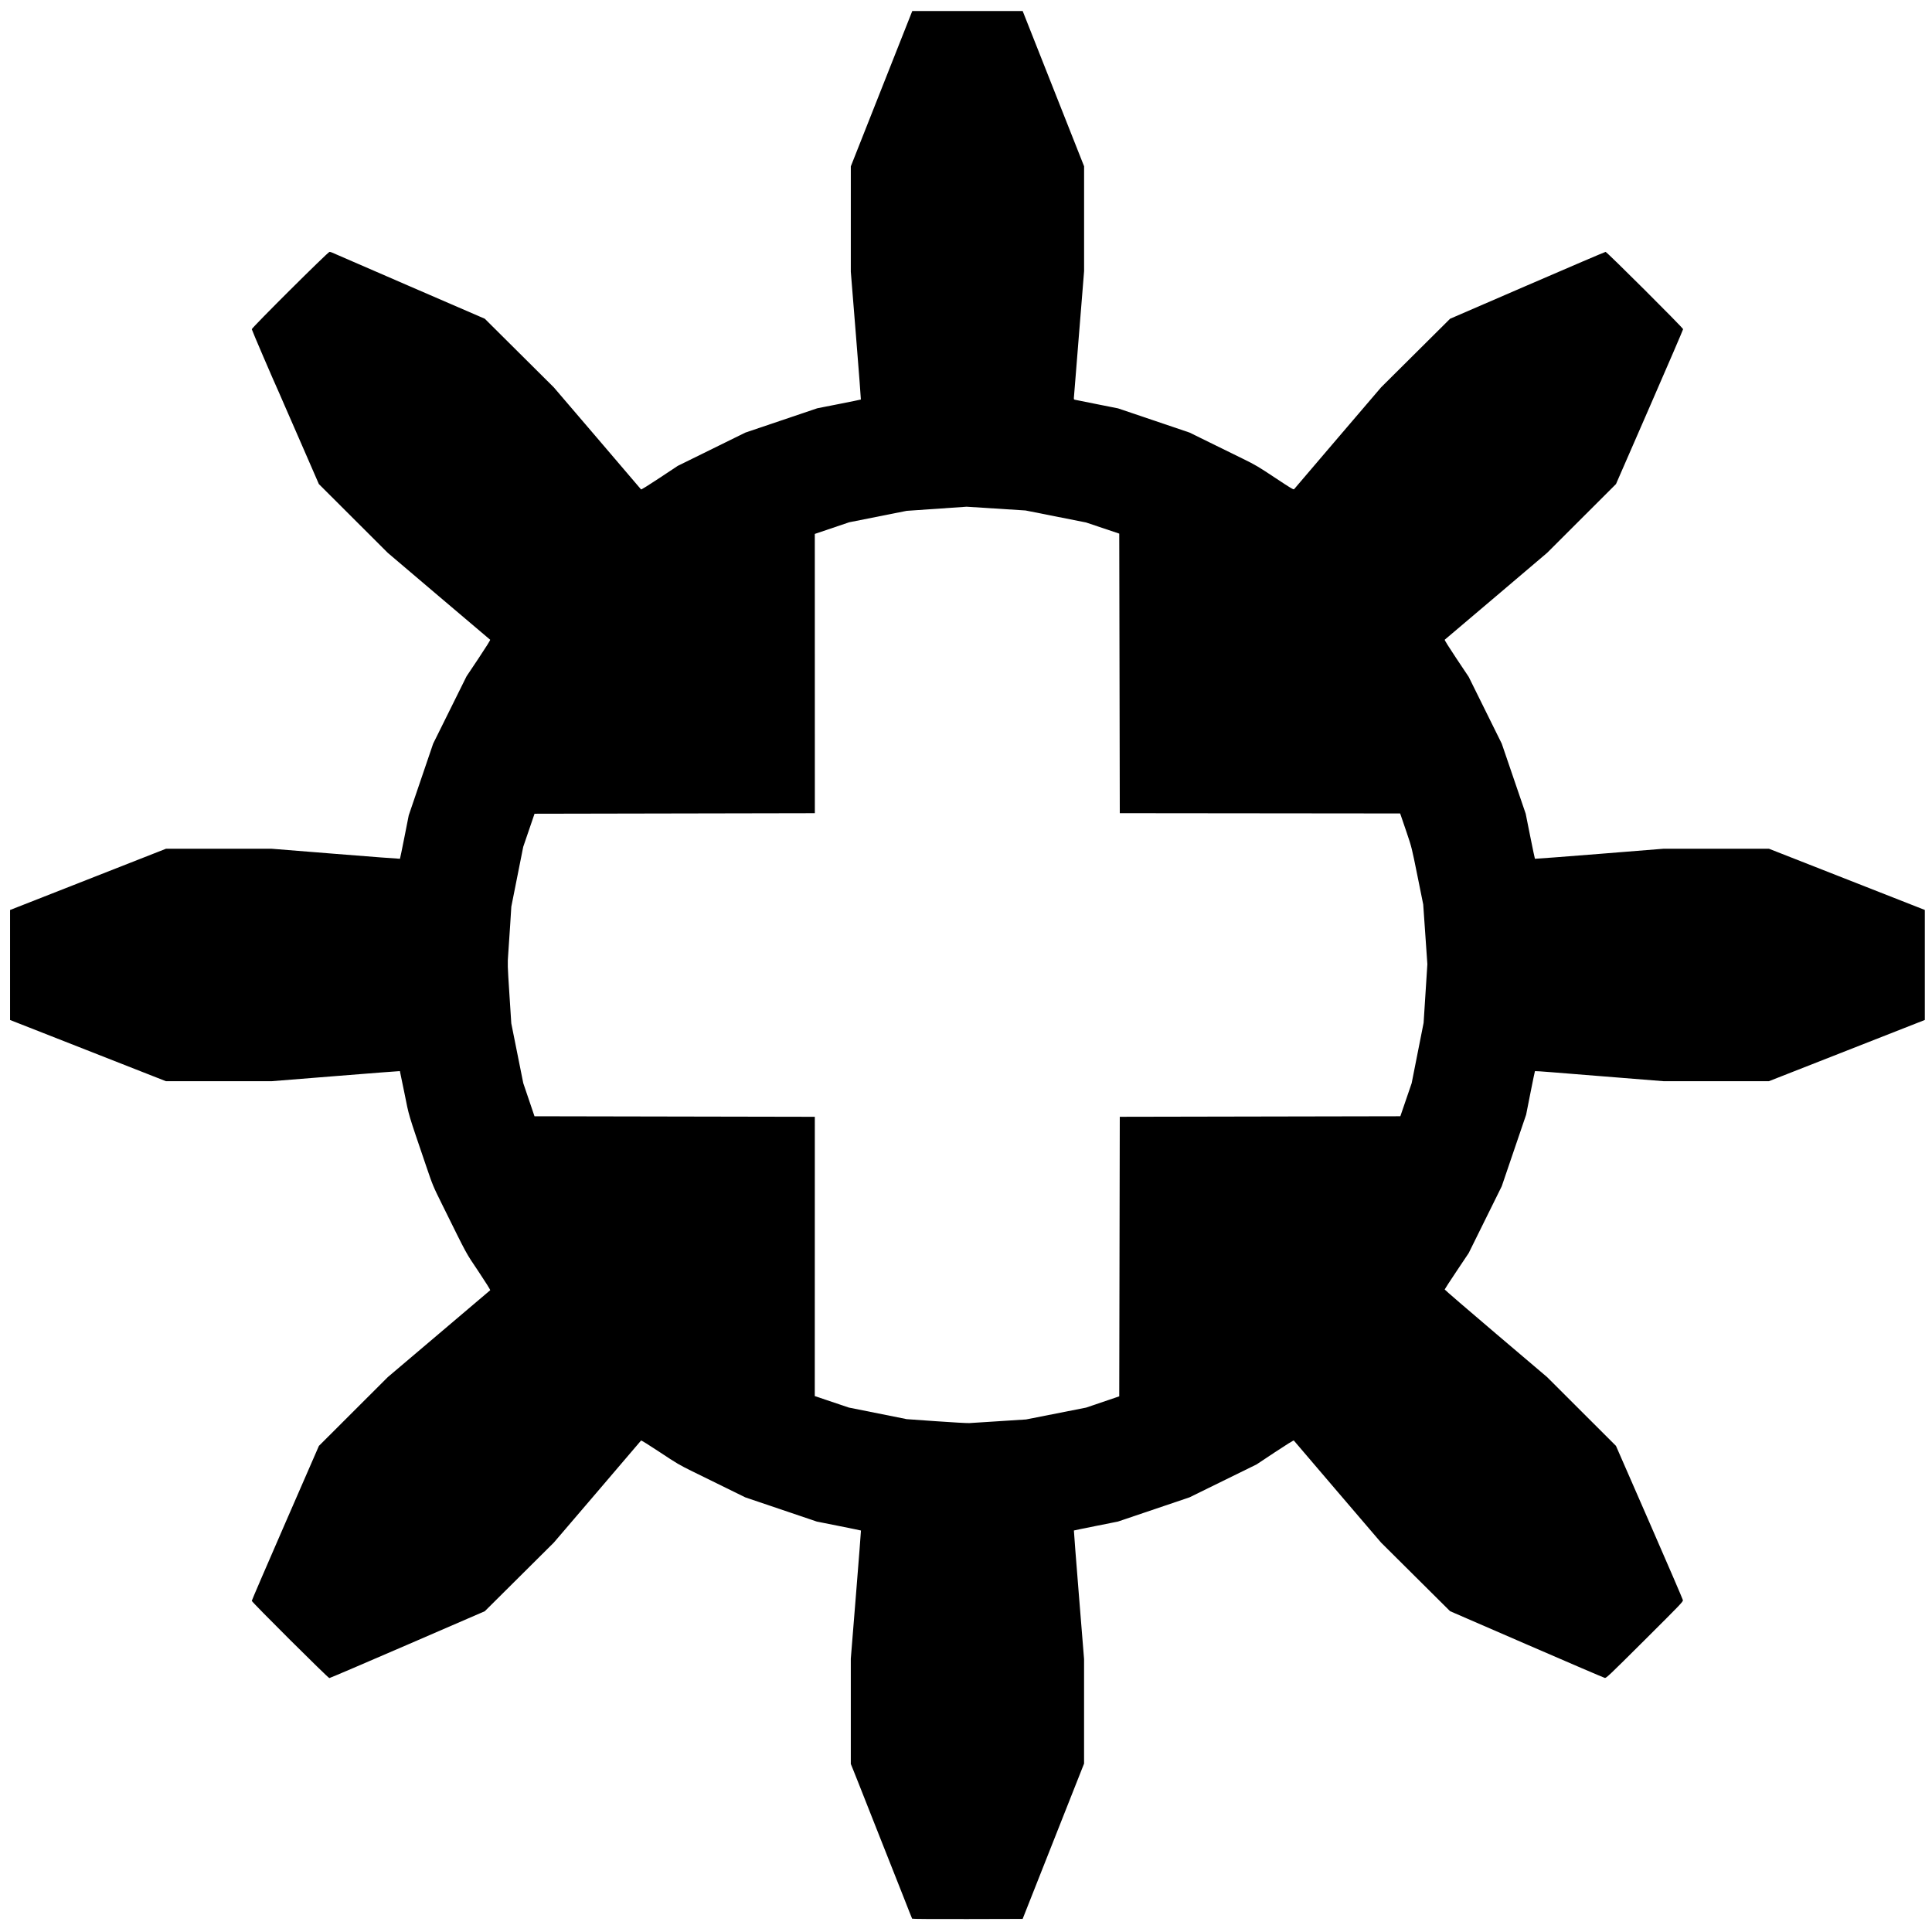 <?xml version="1.0" encoding="UTF-8" standalone="no"?>
<!-- Created with Inkscape (http://www.inkscape.org/) -->

<svg
   xmlns:dc="http://purl.org/dc/elements/1.1/"
   xmlns:cc="http://creativecommons.org/ns#"
   xmlns:rdf="http://www.w3.org/1999/02/22-rdf-syntax-ns#"
   xmlns:svg="http://www.w3.org/2000/svg"
   xmlns="http://www.w3.org/2000/svg"
   xmlns:sodipodi="http://sodipodi.sourceforge.net/DTD/sodipodi-0.dtd"
   xmlns:inkscape="http://www.inkscape.org/namespaces/inkscape"
   width="1000"
   height="1000"
   viewBox="0 0 264.583 264.583"
   version="1.1"
   id="svg8"
   inkscape:version="0.92.4 (5da689c313, 2019-01-14)"
   sodipodi:docname="8T.svg">
  <defs
     id="defs2" />
  <sodipodi:namedview
     id="base"
     pagecolor="#000000"
     bordercolor="#666666"
     borderopacity="1.0"
     inkscape:pageopacity="0"
     inkscape:pageshadow="2"
     inkscape:zoom="0.98994949"
     inkscape:cx="871.43829"
     inkscape:cy="640.72248"
     inkscape:document-units="mm"
     inkscape:current-layer="layer1"
     showgrid="false"
     inkscape:pagecheckerboard="true"
     inkscape:window-width="3732"
     inkscape:window-height="2032"
     inkscape:window-x="108"
     inkscape:window-y="54"
     inkscape:window-maximized="1"
     units="px" />
  <g
     inkscape:label="Layer 1"
     inkscape:groupmode="layer"
     id="layer1"
     transform="translate(0,-32.417)">
    <path
       style="fill:#000000;stroke-width:0.075"
       d="m 124.918,295.183 c -0.023,-0.037 -0.19,-0.448 -0.37,-0.911 -0.18,-0.464 -0.586,-1.496 -0.902,-2.294 -0.316,-0.798 -0.793,-2.003 -1.06,-2.678 -0.267,-0.675 -0.698,-1.763 -0.957,-2.417 -0.259,-0.655 -0.73,-1.843 -1.045,-2.64 -0.315,-0.798 -0.752,-1.902 -0.97,-2.454 -0.837,-2.116 -1.561,-3.951 -2.027,-5.132 -0.266,-0.675 -0.616,-1.551 -0.777,-1.948 l -0.294,-0.72 v -7.209 -7.209 l 0.707,-8.764 c 0.389,-4.82 0.697,-8.774 0.683,-8.788 -0.013,-0.013 -1.379,-0.295 -3.036,-0.625 l -3.012,-0.601 -4.893,-1.656 -4.893,-1.656 -2.65,-1.302 c -1.457,-0.716 -3.523,-1.731 -4.591,-2.255 -1.78,-0.874 -2.15,-1.092 -4.465,-2.629 -1.492,-0.99 -2.545,-1.644 -2.575,-1.599 -0.028,0.042 -2.727,3.204 -5.997,7.025 l -5.946,6.949 -4.728,4.701 -4.728,4.7 -10.576,4.578 c -5.817,2.518 -10.637,4.578 -10.711,4.578 -0.175,0 -10.623,-10.404 -10.623,-10.579 0,-0.071 2.068,-4.874 4.596,-10.673 l 4.596,-10.544 4.716,-4.71 4.716,-4.71 6.979,-5.918 c 3.839,-3.255 7.01,-5.946 7.048,-5.981 0.041,-0.036 -0.626,-1.102 -1.61,-2.574 -1.841,-2.755 -1.387,-1.917 -4.956,-9.131 -1.273,-2.572 -1.299,-2.635 -2.199,-5.281 -2.551,-7.499 -2.321,-6.727 -2.984,-10.026 -0.329,-1.636 -0.608,-2.986 -0.621,-2.998 -0.013,-0.013 -3.968,0.293 -8.79,0.68 l -8.767,0.703 -7.241,7.8e-4 -7.241,7.6e-4 -10.673,-4.192 -10.673,-4.192 v -7.532 -7.531 l 10.674,-4.193 10.674,-4.193 7.24,-7.7e-4 7.24,-7.7e-4 8.768,0.703 c 4.822,0.387 8.782,0.688 8.8,0.67 0.018,-0.018 0.296,-1.364 0.617,-2.99 l 0.585,-2.958 1.672,-4.909 1.672,-4.909 2.286,-4.611 2.286,-4.611 1.656,-2.478 c 0.965,-1.444 1.625,-2.499 1.581,-2.529 -0.042,-0.028 -3.214,-2.717 -7.05,-5.976 l -6.974,-5.925 -4.719,-4.711 -4.719,-4.711 -2.283,-5.244 c -1.255,-2.884 -2.344,-5.377 -2.419,-5.541 -0.075,-0.164 -0.228,-0.515 -0.339,-0.781 -0.112,-0.266 -0.279,-0.651 -0.372,-0.855 -0.886,-1.951 -3.772,-8.672 -3.772,-8.783 0,-0.206 10.437,-10.593 10.644,-10.593 0.086,0 0.254,0.048 0.373,0.106 0.119,0.058 4.869,2.119 10.555,4.579 l 10.338,4.473 4.727,4.7 4.727,4.7 5.947,6.949 c 3.271,3.822 5.97,6.983 5.998,7.025 0.03,0.044 1.089,-0.613 2.538,-1.575 l 2.487,-1.65 4.628,-2.278 4.628,-2.278 4.926,-1.666 4.926,-1.666 2.97,-0.584 c 1.633,-0.321 2.984,-0.598 3.001,-0.615 0.017,-0.017 -0.286,-3.963 -0.674,-8.768 l -0.705,-8.736 7.5e-4,-7.215 7.5e-4,-7.215 4.208,-10.636 4.208,-10.636 h 7.559 7.559 l 4.206,10.633 4.206,10.633 v 7.174 7.174 l -0.263,3.278 c -0.145,1.803 -0.345,4.282 -0.446,5.51 -0.101,1.227 -0.284,3.52 -0.408,5.095 -0.124,1.575 -0.243,3.052 -0.266,3.282 -0.039,0.391 -0.03,0.422 0.129,0.459 0.094,0.022 1.461,0.297 3.037,0.61 l 2.867,0.57 4.896,1.657 4.896,1.657 2.762,1.358 c 1.519,0.747 3.585,1.761 4.591,2.254 1.654,0.811 2.07,1.057 4.355,2.575 2.167,1.439 2.539,1.661 2.613,1.562 0.047,-0.063 2.746,-3.226 5.997,-7.027 l 5.911,-6.912 4.726,-4.699 4.726,-4.699 10.583,-4.579 c 5.82,-2.519 10.64,-4.579 10.711,-4.579 0.176,0 10.616,10.411 10.616,10.586 0,0.075 -2.068,4.878 -4.595,10.673 l -4.595,10.537 -4.717,4.711 -4.717,4.711 -6.974,5.925 c -3.835,3.259 -7.008,5.948 -7.05,5.976 -0.045,0.03 0.611,1.079 1.604,2.566 l 1.681,2.515 2.264,4.574 2.264,4.574 1.639,4.797 1.639,4.797 0.614,3.068 c 0.338,1.688 0.63,3.084 0.65,3.104 0.019,0.019 3.993,-0.282 8.83,-0.67 l 8.795,-0.705 h 7.212 7.212 l 10.674,4.192 10.674,4.192 v 7.533 7.533 l -10.674,4.192 -10.674,4.192 h -7.219 -7.219 l -5.582,-0.447 c -3.07,-0.246 -6.019,-0.482 -6.553,-0.524 -0.534,-0.042 -1.976,-0.158 -3.205,-0.258 -1.229,-0.1 -2.249,-0.167 -2.267,-0.149 -0.018,0.018 -0.297,1.367 -0.62,3 l -0.588,2.968 -1.67,4.901 -1.67,4.901 -2.263,4.574 -2.263,4.574 -1.64,2.451 c -0.902,1.348 -1.643,2.488 -1.648,2.533 -0.004,0.045 3.15,2.763 7.009,6.04 l 7.016,5.958 4.717,4.711 4.717,4.711 4.566,10.45 c 2.511,5.747 4.58,10.55 4.599,10.673 0.031,0.21 -0.288,0.543 -5.225,5.458 -4.911,4.889 -5.272,5.232 -5.472,5.195 -0.118,-0.022 -4.933,-2.087 -10.701,-4.589 l -10.487,-4.549 -4.728,-4.7 -4.728,-4.7 -5.946,-6.949 c -3.271,-3.822 -5.969,-6.983 -5.998,-7.025 -0.03,-0.045 -1.091,0.614 -2.575,1.599 l -2.524,1.676 -4.591,2.254 -4.591,2.254 -4.902,1.659 -4.902,1.659 -3.003,0.599 c -1.652,0.33 -3.015,0.611 -3.029,0.625 -0.015,0.014 0.293,3.984 0.683,8.821 l 0.71,8.795 v 7.153 7.153 l -4.206,10.635 -4.206,10.635 -7.545,0.019 c -4.503,0.011 -7.562,-0.008 -7.587,-0.049 z m 11.976,-68.142 3.62,-0.232 4.113,-0.811 4.113,-0.811 2.269,-0.772 2.269,-0.772 0.037,-19.142 0.037,-19.142 19.211,-0.037 19.211,-0.037 0.775,-2.262 0.775,-2.262 0.818,-4.135 0.818,-4.135 0.257,-4.016 0.257,-4.016 -0.284,-4.091 -0.284,-4.091 -0.788,-3.905 c -0.787,-3.899 -0.789,-3.908 -1.493,-5.987 -0.388,-1.145 -0.745,-2.191 -0.794,-2.324 l -0.089,-0.242 -19.195,-0.019 -19.195,-0.019 -0.037,-19.143 -0.037,-19.143 -2.277,-0.764 -2.277,-0.764 -4.143,-0.821 -4.143,-0.821 -4.031,-0.257 -4.031,-0.257 -4.105,0.283 -4.105,0.283 -3.933,0.782 -3.933,0.782 -2.357,0.798 -2.357,0.798 0.003,19.123 0.003,19.123 -19.194,0.037 -19.194,0.037 -0.775,2.269 -0.775,2.268 -0.814,4.091 -0.814,4.091 -0.162,2.566 c -0.089,1.411 -0.209,3.185 -0.265,3.942 -0.1,1.342 -0.096,1.477 0.16,5.43 l 0.262,4.054 0.82,4.091 0.82,4.091 0.769,2.269 0.769,2.268 19.195,0.037 19.195,0.037 -0.003,19.124 -0.003,19.124 2.333,0.786 2.333,0.786 3.956,0.793 3.956,0.793 4.031,0.285 c 2.217,0.157 4.266,0.272 4.553,0.255 0.287,-0.017 2.152,-0.135 4.143,-0.263 z"
       id="path3842"
       inkscape:connector-curvature="0" />
  </g>
</svg>
